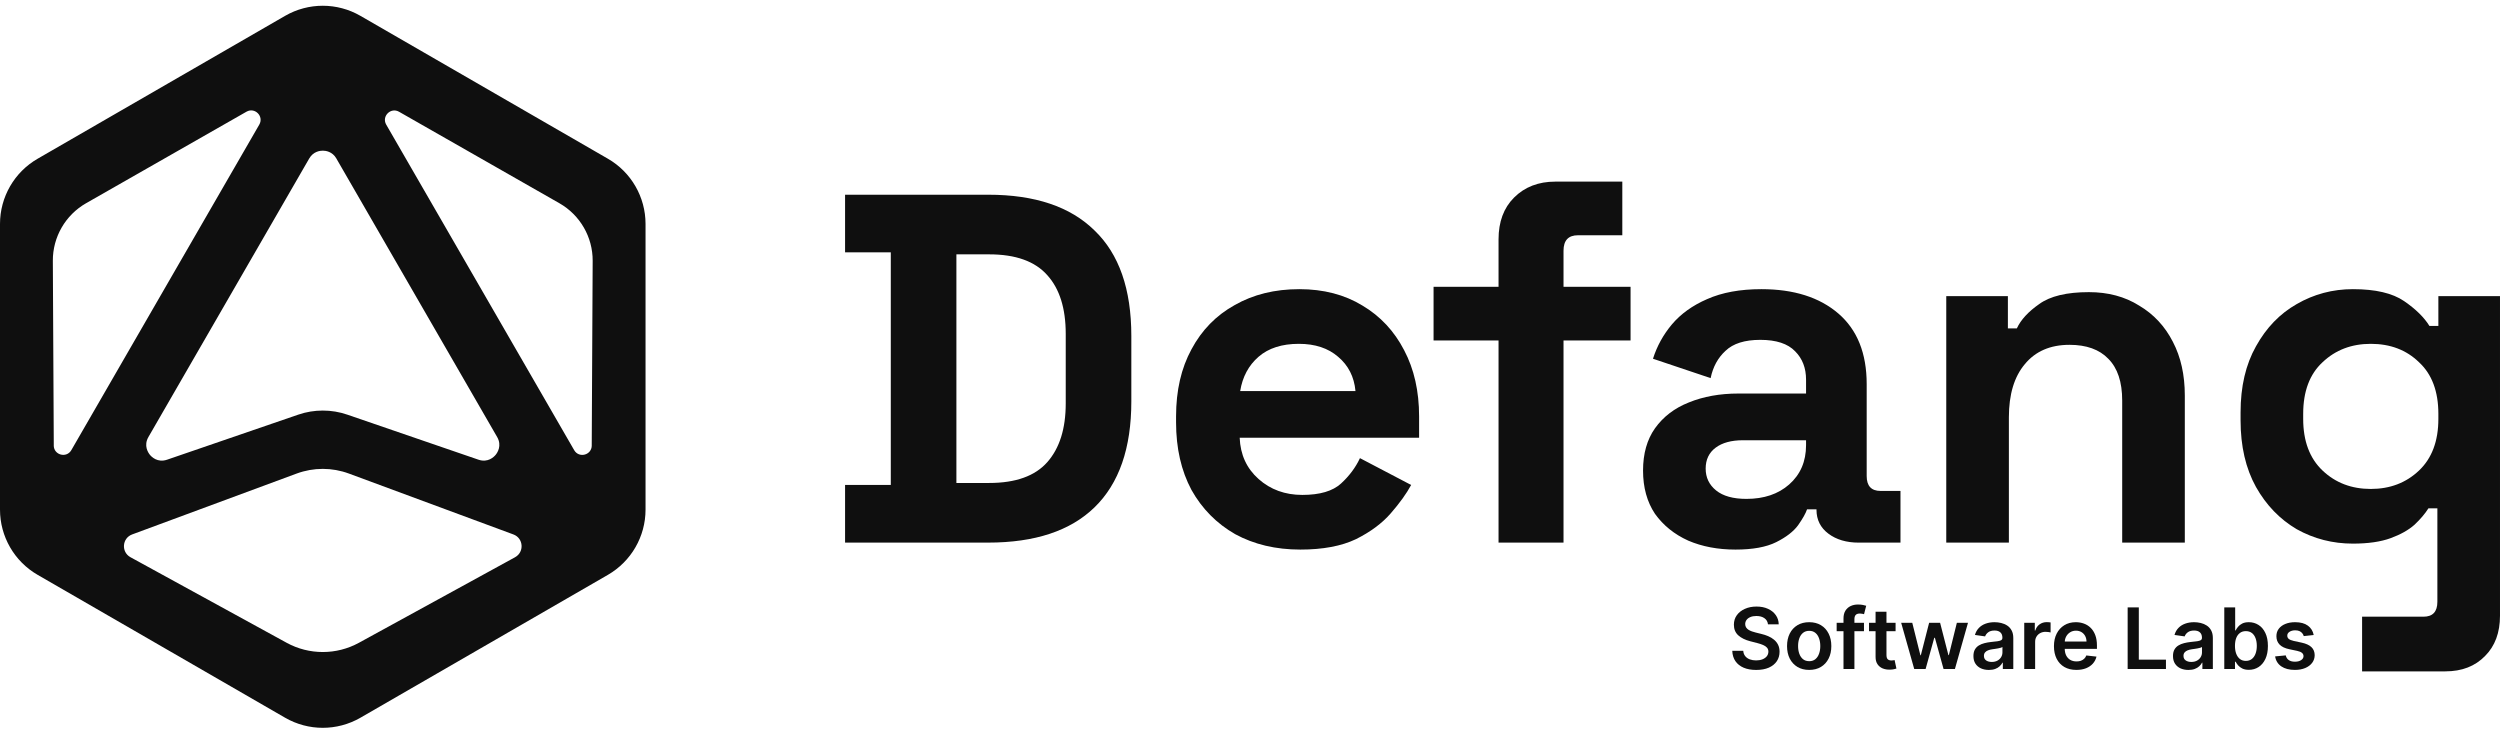 <svg width="426" height="125" viewBox="0 0 426 125" fill="none" xmlns="http://www.w3.org/2000/svg">
<g clip-path="url(#clip0_762_12938)">
<path d="M103.58 27.043L61.42 2.702C57.445 0.407 52.555 0.407 48.58 2.702L6.42 27.043C2.445 29.332 0 33.575 0 38.159V86.841C0 91.426 2.445 95.668 6.42 97.958L48.58 122.299C52.555 124.594 57.445 124.594 61.42 122.299L103.58 97.958C107.555 95.663 110 91.426 110 86.841V38.159C110 33.575 107.555 29.332 103.58 27.043ZM57.316 27.011L84.712 74.462C85.573 75.955 84.739 77.164 84.461 77.501C84.183 77.838 83.155 78.892 81.529 78.33L59.173 70.653C56.482 69.728 53.523 69.728 50.833 70.653L28.476 78.33C26.85 78.892 25.817 77.838 25.545 77.501C25.267 77.164 24.432 75.955 25.293 74.462L52.689 27.011C53.384 25.802 54.54 25.673 55.005 25.673C55.471 25.673 56.626 25.802 57.322 27.011H57.316ZM9.164 75.912L9.004 44.445C8.982 40.39 11.149 36.64 14.669 34.629L42 19.034C43.423 18.221 45.007 19.81 44.183 21.233L12.155 76.704C11.336 78.121 9.169 77.549 9.159 75.912H9.164ZM87.772 94.951L61.173 109.524C57.333 111.632 52.678 111.632 48.832 109.524L22.233 94.951C20.623 94.069 20.799 91.704 22.517 91.068L50.544 80.695C53.422 79.63 56.584 79.63 59.456 80.695L87.483 91.068C89.206 91.704 89.377 94.069 87.767 94.951H87.772ZM100.836 75.917C100.825 77.554 98.659 78.127 97.84 76.709L65.812 21.238C64.993 19.821 66.577 18.232 67.994 19.04L95.326 34.634C98.846 36.645 101.013 40.395 100.991 44.451L100.831 75.917H100.836Z" fill="#0F0F0F"/>
</g>
<path d="M381.793 71.631V70.276C381.793 65.872 382.668 62.117 384.418 59.012C386.168 55.851 388.483 53.451 391.363 51.814C394.298 50.12 397.488 49.273 400.932 49.273C404.771 49.273 407.679 49.951 409.655 51.306C411.631 52.661 413.07 54.072 413.974 55.54H415.498V50.459H425.999V104.916C425.999 107.795 425.152 110.082 423.459 111.775C421.765 113.526 419.507 114.401 416.684 114.401H402.5V105.085H412.958C414.538 105.085 415.329 104.238 415.329 102.545V86.62H413.804C413.24 87.523 412.449 88.455 411.433 89.415C410.417 90.318 409.062 91.08 407.368 91.701C405.674 92.322 403.529 92.633 400.932 92.633C397.488 92.633 394.298 91.814 391.363 90.177C388.483 88.483 386.168 86.084 384.418 82.979C382.668 79.817 381.793 76.034 381.793 71.631ZM403.981 83.317C407.255 83.317 409.994 82.273 412.195 80.184C414.397 78.095 415.498 75.159 415.498 71.377V70.53C415.498 66.691 414.397 63.755 412.195 61.722C410.05 59.633 407.312 58.589 403.981 58.589C400.706 58.589 397.968 59.633 395.766 61.722C393.564 63.755 392.463 66.691 392.463 70.53V71.377C392.463 75.159 393.564 78.095 395.766 80.184C397.968 82.273 400.706 83.317 403.981 83.317Z" fill="#0F0F0F"/>
<path d="M331.643 92.463V50.459H342.144V55.963H343.668C344.346 54.495 345.616 53.112 347.479 51.814C349.342 50.459 352.165 49.781 355.948 49.781C359.222 49.781 362.073 50.543 364.501 52.068C366.985 53.536 368.905 55.596 370.26 58.25C371.615 60.847 372.292 63.896 372.292 67.396V92.463H361.622V68.243C361.622 65.081 360.831 62.71 359.25 61.129C357.726 59.548 355.524 58.758 352.645 58.758C349.37 58.758 346.83 59.859 345.023 62.061C343.216 64.206 342.313 67.227 342.313 71.122V92.463H331.643Z" fill="#0F0F0F"/>
<path d="M295.726 93.649C292.734 93.649 290.052 93.141 287.681 92.125C285.31 91.052 283.419 89.528 282.007 87.552C280.652 85.519 279.975 83.063 279.975 80.184C279.975 77.305 280.652 74.905 282.007 72.986C283.419 71.01 285.338 69.542 287.766 68.582C290.25 67.566 293.073 67.058 296.234 67.058H307.752V64.686C307.752 62.71 307.131 61.101 305.889 59.859C304.647 58.561 302.671 57.911 299.961 57.911C297.307 57.911 295.331 58.532 294.033 59.775C292.734 60.96 291.887 62.513 291.492 64.432L281.668 61.13C282.346 58.984 283.419 57.036 284.886 55.286C286.411 53.48 288.415 52.04 290.899 50.967C293.44 49.838 296.517 49.273 300.13 49.273C305.663 49.273 310.038 50.657 313.256 53.423C316.474 56.19 318.083 60.198 318.083 65.448V81.115C318.083 82.809 318.874 83.656 320.455 83.656H323.842V92.463H316.728C314.64 92.463 312.918 91.955 311.563 90.939C310.208 89.923 309.53 88.568 309.53 86.874V86.79H307.921C307.695 87.467 307.187 88.37 306.397 89.499C305.606 90.572 304.364 91.532 302.671 92.379C300.977 93.226 298.662 93.649 295.726 93.649ZM297.589 85.011C300.582 85.011 303.009 84.192 304.872 82.555C306.792 80.861 307.752 78.631 307.752 75.865V75.018H296.997C295.021 75.018 293.468 75.442 292.339 76.288C291.21 77.135 290.645 78.321 290.645 79.845C290.645 81.37 291.238 82.612 292.423 83.571C293.609 84.531 295.331 85.011 297.589 85.011Z" fill="#0F0F0F"/>
<path d="M255.352 92.462V58.015H244.279V48.876H255.352V40.791C255.352 37.803 256.23 35.431 257.988 33.673C259.804 31.857 262.147 30.949 265.018 30.949H276.442V40.088H268.884C267.244 40.088 266.424 40.967 266.424 42.724V48.876H277.848V58.015H266.424V92.462H255.352Z" fill="#0F0F0F"/>
<path d="M221.574 93.649C217.396 93.649 213.698 92.774 210.48 91.024C207.318 89.217 204.834 86.705 203.028 83.487C201.277 80.212 200.402 76.373 200.402 71.969V70.953C200.402 66.549 201.277 62.739 203.028 59.52C204.778 56.246 207.234 53.734 210.395 51.983C213.557 50.177 217.227 49.273 221.405 49.273C225.526 49.273 229.111 50.205 232.16 52.068C235.208 53.875 237.58 56.415 239.273 59.69C240.967 62.908 241.814 66.662 241.814 70.953V74.595H211.242C211.355 77.474 212.428 79.817 214.46 81.624C216.493 83.43 218.977 84.334 221.913 84.334C224.905 84.334 227.107 83.684 228.518 82.386C229.93 81.087 231.002 79.648 231.736 78.067L240.459 82.64C239.669 84.108 238.511 85.717 236.987 87.467C235.519 89.161 233.543 90.629 231.059 91.871C228.575 93.056 225.413 93.649 221.574 93.649ZM211.327 66.634H230.974C230.748 64.207 229.76 62.259 228.01 60.791C226.316 59.323 224.086 58.589 221.32 58.589C218.441 58.589 216.154 59.323 214.46 60.791C212.767 62.259 211.722 64.207 211.327 66.634Z" fill="#0F0F0F"/>
<path d="M144 92.46V82.636H151.791V43.003H144V33.18H168.39C176.35 33.18 182.391 35.212 186.513 39.277C190.69 43.286 192.779 49.27 192.779 57.231V68.409C192.779 76.37 190.69 82.382 186.513 86.447C182.391 90.456 176.35 92.46 168.39 92.46H144ZM162.97 82.298H168.559C173.076 82.298 176.378 81.112 178.467 78.741C180.556 76.37 181.601 73.039 181.601 68.748V56.892C181.601 52.545 180.556 49.214 178.467 46.899C176.378 44.528 173.076 43.342 168.559 43.342H162.97V82.298Z" fill="#0F0F0F"/>
<path d="M301.263 106.386C301.215 105.939 301.014 105.59 300.658 105.34C300.306 105.091 299.848 104.966 299.284 104.966C298.888 104.966 298.548 105.026 298.264 105.146C297.98 105.265 297.763 105.428 297.613 105.633C297.462 105.838 297.386 106.072 297.382 106.335C297.382 106.554 297.432 106.743 297.531 106.904C297.633 107.065 297.772 107.201 297.946 107.314C298.12 107.424 298.314 107.516 298.525 107.591C298.737 107.666 298.951 107.729 299.166 107.781L300.151 108.027C300.547 108.119 300.928 108.244 301.294 108.401C301.663 108.558 301.993 108.756 302.283 108.996C302.577 109.235 302.81 109.524 302.98 109.862C303.151 110.2 303.237 110.597 303.237 111.051C303.237 111.667 303.08 112.208 302.765 112.677C302.451 113.141 301.996 113.505 301.401 113.769C300.81 114.028 300.094 114.158 299.253 114.158C298.437 114.158 297.727 114.032 297.126 113.779C296.528 113.526 296.06 113.157 295.721 112.671C295.386 112.186 295.205 111.595 295.178 110.898H297.049C297.076 111.263 297.189 111.568 297.387 111.81C297.586 112.053 297.844 112.234 298.161 112.354C298.483 112.473 298.842 112.533 299.238 112.533C299.652 112.533 300.014 112.472 300.325 112.348C300.639 112.222 300.885 112.048 301.063 111.826C301.241 111.6 301.331 111.337 301.335 111.036C301.331 110.763 301.251 110.537 301.094 110.359C300.937 110.178 300.716 110.028 300.432 109.908C300.152 109.785 299.824 109.676 299.448 109.58L298.254 109.273C297.389 109.05 296.705 108.714 296.203 108.263C295.704 107.808 295.455 107.205 295.455 106.453C295.455 105.834 295.622 105.293 295.957 104.828C296.295 104.363 296.755 104.002 297.336 103.746C297.917 103.486 298.575 103.356 299.31 103.356C300.055 103.356 300.708 103.486 301.268 103.746C301.832 104.002 302.275 104.36 302.596 104.818C302.917 105.272 303.083 105.795 303.093 106.386H301.263Z" fill="#0F0F0F"/>
<path d="M308.285 114.153C307.516 114.153 306.85 113.984 306.286 113.646C305.722 113.307 305.284 112.834 304.973 112.225C304.666 111.617 304.512 110.906 304.512 110.093C304.512 109.279 304.666 108.567 304.973 107.955C305.284 107.343 305.722 106.868 306.286 106.53C306.85 106.191 307.516 106.022 308.285 106.022C309.054 106.022 309.721 106.191 310.285 106.53C310.848 106.868 311.284 107.343 311.592 107.955C311.903 108.567 312.058 109.279 312.058 110.093C312.058 110.906 311.903 111.617 311.592 112.225C311.284 112.834 310.848 113.307 310.285 113.646C309.721 113.984 309.054 114.153 308.285 114.153ZM308.295 112.666C308.712 112.666 309.061 112.552 309.341 112.323C309.622 112.09 309.83 111.779 309.967 111.39C310.107 111 310.177 110.566 310.177 110.088C310.177 109.606 310.107 109.17 309.967 108.78C309.83 108.387 309.622 108.075 309.341 107.842C309.061 107.61 308.712 107.494 308.295 107.494C307.868 107.494 307.513 107.61 307.229 107.842C306.949 108.075 306.739 108.387 306.599 108.78C306.462 109.17 306.393 109.606 306.393 110.088C306.393 110.566 306.462 111 306.599 111.39C306.739 111.779 306.949 112.09 307.229 112.323C307.513 112.552 307.868 112.666 308.295 112.666Z" fill="#0F0F0F"/>
<path d="M317.622 106.125V107.56H312.967V106.125H317.622ZM314.131 113.999V105.381C314.131 104.852 314.24 104.411 314.459 104.059C314.681 103.707 314.978 103.444 315.351 103.269C315.723 103.095 316.137 103.008 316.592 103.008C316.913 103.008 317.198 103.033 317.448 103.085C317.697 103.136 317.882 103.182 318.001 103.223L317.632 104.659C317.554 104.635 317.455 104.611 317.335 104.587C317.215 104.559 317.082 104.546 316.935 104.546C316.59 104.546 316.345 104.63 316.202 104.797C316.062 104.961 315.992 105.197 315.992 105.504V113.999H314.131Z" fill="#0F0F0F"/>
<path d="M323.007 106.125V107.56H318.481V106.125H323.007ZM319.598 104.238H321.454V111.631C321.454 111.88 321.492 112.072 321.567 112.205C321.646 112.335 321.748 112.424 321.875 112.472C322.001 112.519 322.141 112.543 322.295 112.543C322.411 112.543 322.517 112.535 322.613 112.518C322.712 112.501 322.787 112.485 322.838 112.472L323.151 113.922C323.052 113.957 322.91 113.994 322.726 114.035C322.544 114.076 322.322 114.1 322.059 114.107C321.594 114.121 321.176 114.051 320.803 113.897C320.431 113.739 320.135 113.497 319.916 113.169C319.701 112.841 319.595 112.431 319.598 111.938V104.238Z" fill="#0F0F0F"/>
<path d="M326.185 113.999L323.96 106.125H325.851L327.236 111.662H327.307L328.722 106.125H330.594L332.009 111.631H332.085L333.449 106.125H335.346L333.116 113.999H331.183L329.707 108.678H329.599L328.123 113.999H326.185Z" fill="#0F0F0F"/>
<path d="M338.908 114.158C338.409 114.158 337.959 114.069 337.559 113.892C337.163 113.71 336.848 113.444 336.616 113.092C336.387 112.74 336.273 112.306 336.273 111.79C336.273 111.345 336.355 110.978 336.519 110.687C336.683 110.397 336.907 110.165 337.19 109.99C337.474 109.816 337.793 109.684 338.149 109.595C338.508 109.503 338.879 109.437 339.261 109.396C339.723 109.348 340.097 109.305 340.384 109.267C340.671 109.226 340.88 109.165 341.01 109.083C341.143 108.997 341.209 108.866 341.209 108.688V108.657C341.209 108.271 341.095 107.972 340.866 107.76C340.637 107.548 340.307 107.442 339.877 107.442C339.422 107.442 339.061 107.541 338.795 107.74C338.532 107.938 338.354 108.172 338.262 108.442L336.529 108.196C336.666 107.717 336.891 107.318 337.206 106.996C337.52 106.672 337.905 106.429 338.359 106.268C338.814 106.104 339.316 106.022 339.866 106.022C340.246 106.022 340.623 106.067 340.999 106.156C341.375 106.244 341.719 106.391 342.03 106.596C342.341 106.798 342.59 107.073 342.778 107.422C342.97 107.77 343.065 108.206 343.065 108.729V113.999H341.281V112.918H341.22C341.107 113.136 340.948 113.341 340.743 113.533C340.541 113.721 340.287 113.873 339.979 113.989C339.675 114.102 339.318 114.158 338.908 114.158ZM339.39 112.794C339.762 112.794 340.085 112.721 340.358 112.574C340.632 112.424 340.842 112.225 340.989 111.979C341.139 111.733 341.215 111.465 341.215 111.174V110.247C341.157 110.294 341.057 110.339 340.917 110.38C340.781 110.421 340.627 110.457 340.456 110.488C340.285 110.518 340.116 110.546 339.948 110.57C339.781 110.593 339.636 110.614 339.513 110.631C339.236 110.669 338.988 110.73 338.769 110.816C338.55 110.901 338.378 111.021 338.251 111.174C338.125 111.325 338.062 111.52 338.062 111.759C338.062 112.101 338.186 112.359 338.436 112.533C338.685 112.707 339.003 112.794 339.39 112.794Z" fill="#0F0F0F"/>
<path d="M344.931 113.999V106.125H346.731V107.437H346.813C346.956 106.983 347.202 106.632 347.551 106.386C347.903 106.137 348.305 106.012 348.756 106.012C348.858 106.012 348.973 106.017 349.099 106.027C349.229 106.034 349.337 106.046 349.422 106.063V107.77C349.344 107.743 349.219 107.719 349.048 107.699C348.881 107.675 348.718 107.663 348.561 107.663C348.223 107.663 347.918 107.736 347.648 107.883C347.382 108.027 347.172 108.227 347.018 108.483C346.864 108.739 346.787 109.035 346.787 109.37V113.999H344.931Z" fill="#0F0F0F"/>
<path d="M353.817 114.153C353.028 114.153 352.346 113.989 351.772 113.661C351.201 113.329 350.762 112.861 350.454 112.256C350.146 111.648 349.993 110.932 349.993 110.108C349.993 109.298 350.146 108.587 350.454 107.975C350.765 107.36 351.199 106.882 351.756 106.54C352.313 106.195 352.968 106.022 353.72 106.022C354.205 106.022 354.663 106.101 355.094 106.258C355.528 106.412 355.91 106.651 356.242 106.976C356.577 107.3 356.84 107.714 357.031 108.216C357.223 108.715 357.319 109.31 357.319 110V110.57H350.864V109.319H355.54C355.536 108.963 355.459 108.647 355.309 108.37C355.159 108.09 354.948 107.87 354.678 107.709C354.412 107.548 354.101 107.468 353.745 107.468C353.366 107.468 353.033 107.56 352.746 107.745C352.459 107.926 352.235 108.165 352.074 108.463C351.917 108.756 351.836 109.079 351.833 109.431V110.523C351.833 110.981 351.917 111.374 352.084 111.703C352.252 112.027 352.486 112.277 352.787 112.451C353.087 112.622 353.439 112.707 353.843 112.707C354.113 112.707 354.357 112.67 354.576 112.595C354.795 112.516 354.984 112.401 355.145 112.251C355.305 112.101 355.427 111.914 355.509 111.692L357.242 111.887C357.132 112.345 356.924 112.745 356.616 113.087C356.312 113.425 355.922 113.688 355.447 113.876C354.972 114.061 354.429 114.153 353.817 114.153Z" fill="#0F0F0F"/>
<path d="M362.552 113.999V103.5H364.453V112.405H369.078V113.999H362.552Z" fill="#0F0F0F"/>
<path d="M372.912 114.158C372.413 114.158 371.964 114.069 371.564 113.892C371.168 113.71 370.853 113.444 370.621 113.092C370.392 112.74 370.277 112.306 370.277 111.79C370.277 111.345 370.359 110.978 370.523 110.687C370.687 110.397 370.911 110.165 371.195 109.99C371.479 109.816 371.798 109.684 372.154 109.595C372.513 109.503 372.883 109.437 373.266 109.396C373.728 109.348 374.102 109.305 374.389 109.267C374.676 109.226 374.884 109.165 375.014 109.083C375.148 108.997 375.214 108.866 375.214 108.688V108.657C375.214 108.271 375.1 107.972 374.871 107.76C374.642 107.548 374.312 107.442 373.881 107.442C373.427 107.442 373.066 107.541 372.8 107.74C372.536 107.938 372.359 108.172 372.266 108.442L370.534 108.196C370.67 107.717 370.896 107.318 371.21 106.996C371.525 106.672 371.909 106.429 372.364 106.268C372.818 106.104 373.321 106.022 373.871 106.022C374.25 106.022 374.628 106.067 375.004 106.156C375.38 106.244 375.723 106.391 376.034 106.596C376.345 106.798 376.595 107.073 376.783 107.422C376.974 107.77 377.07 108.206 377.07 108.729V113.999H375.286V112.918H375.224C375.112 113.136 374.953 113.341 374.748 113.533C374.546 113.721 374.291 113.873 373.984 113.989C373.68 114.102 373.323 114.158 372.912 114.158ZM373.394 112.794C373.767 112.794 374.09 112.721 374.363 112.574C374.637 112.424 374.847 112.225 374.994 111.979C375.144 111.733 375.219 111.465 375.219 111.174V110.247C375.161 110.294 375.062 110.339 374.922 110.38C374.785 110.421 374.631 110.457 374.461 110.488C374.29 110.518 374.121 110.546 373.953 110.57C373.786 110.593 373.64 110.614 373.517 110.631C373.24 110.669 372.993 110.73 372.774 110.816C372.555 110.901 372.383 111.021 372.256 111.174C372.13 111.325 372.066 111.52 372.066 111.759C372.066 112.101 372.191 112.359 372.441 112.533C372.69 112.707 373.008 112.794 373.394 112.794Z" fill="#0F0F0F"/>
<path d="M379.018 113.999V103.5H380.874V107.427H380.951C381.047 107.236 381.182 107.032 381.356 106.817C381.53 106.598 381.766 106.412 382.063 106.258C382.361 106.101 382.74 106.022 383.201 106.022C383.81 106.022 384.358 106.178 384.847 106.489C385.339 106.796 385.729 107.253 386.016 107.858C386.306 108.459 386.452 109.197 386.452 110.072C386.452 110.937 386.31 111.672 386.026 112.277C385.743 112.882 385.356 113.343 384.868 113.661C384.379 113.979 383.825 114.138 383.207 114.138C382.755 114.138 382.381 114.062 382.084 113.912C381.787 113.762 381.547 113.581 381.366 113.369C381.188 113.153 381.05 112.95 380.951 112.759H380.843V113.999H379.018ZM380.838 110.062C380.838 110.571 380.91 111.017 381.053 111.4C381.2 111.783 381.411 112.082 381.684 112.297C381.961 112.509 382.296 112.615 382.689 112.615C383.099 112.615 383.442 112.506 383.719 112.287C383.996 112.065 384.205 111.762 384.345 111.38C384.488 110.993 384.56 110.554 384.56 110.062C384.56 109.573 384.49 109.139 384.35 108.76C384.21 108.38 384.001 108.083 383.724 107.868C383.448 107.653 383.102 107.545 382.689 107.545C382.292 107.545 381.956 107.649 381.679 107.858C381.402 108.066 381.192 108.358 381.048 108.734C380.908 109.11 380.838 109.553 380.838 110.062Z" fill="#0F0F0F"/>
<path d="M394.253 108.206L392.561 108.391C392.514 108.22 392.43 108.059 392.31 107.909C392.194 107.758 392.037 107.637 391.839 107.545C391.64 107.453 391.398 107.406 391.111 107.406C390.724 107.406 390.4 107.49 390.136 107.658C389.877 107.825 389.749 108.042 389.752 108.309C389.749 108.538 389.832 108.724 390.003 108.868C390.177 109.011 390.465 109.129 390.864 109.221L392.208 109.508C392.953 109.669 393.506 109.924 393.869 110.272C394.234 110.621 394.419 111.077 394.422 111.641C394.419 112.137 394.274 112.574 393.987 112.953C393.703 113.329 393.308 113.623 392.802 113.835C392.296 114.047 391.715 114.153 391.059 114.153C390.095 114.153 389.32 113.951 388.732 113.548C388.144 113.141 387.794 112.576 387.681 111.851L389.491 111.677C389.573 112.032 389.747 112.301 390.013 112.482C390.28 112.663 390.627 112.753 391.054 112.753C391.495 112.753 391.849 112.663 392.115 112.482C392.385 112.301 392.52 112.077 392.52 111.81C392.52 111.585 392.433 111.398 392.259 111.251C392.088 111.104 391.821 110.992 391.459 110.913L390.116 110.631C389.361 110.474 388.802 110.209 388.44 109.836C388.077 109.46 387.898 108.985 387.901 108.411C387.898 107.926 388.029 107.506 388.296 107.15C388.566 106.791 388.94 106.514 389.419 106.32C389.901 106.121 390.456 106.022 391.085 106.022C392.008 106.022 392.734 106.219 393.264 106.612C393.797 107.005 394.127 107.536 394.253 108.206Z" fill="#0F0F0F"/>
<defs>
<clipPath id="clip0_762_12938">
<rect width="110" height="123.048" fill="white" transform="translate(0 0.977)"/>
</clipPath>
</defs>
</svg>

